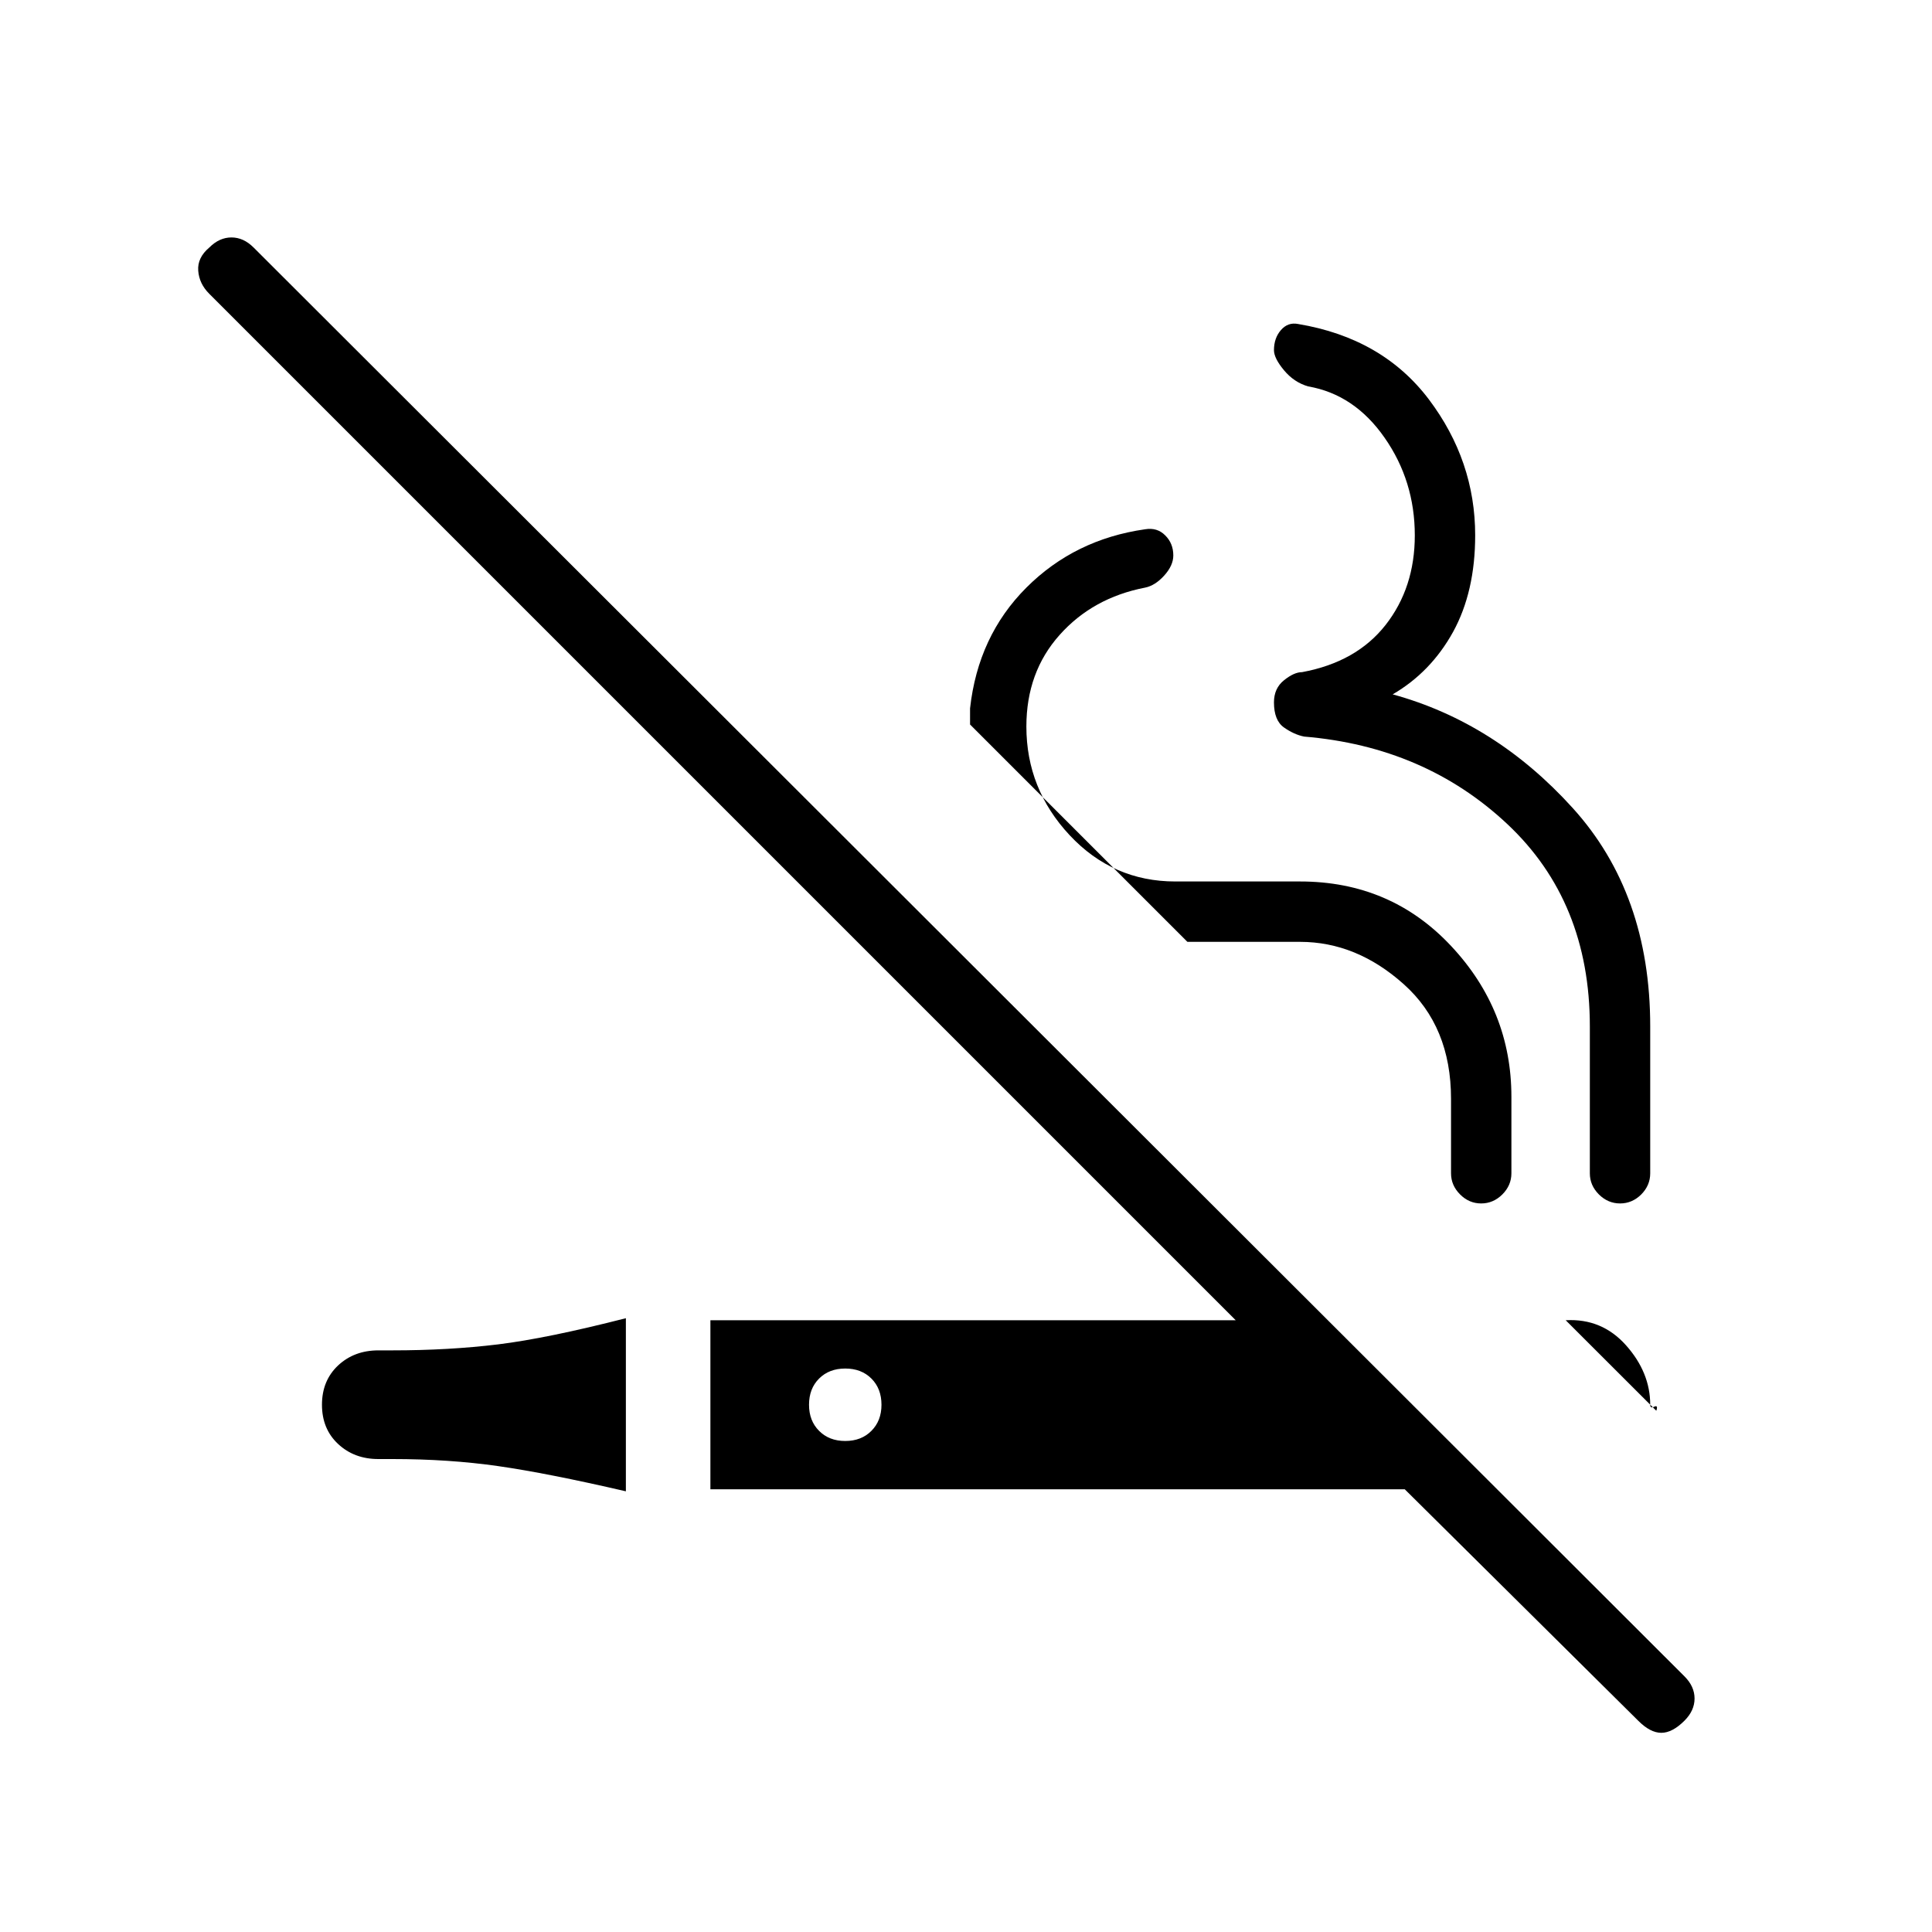 <svg xmlns="http://www.w3.org/2000/svg" height="20" width="20"><path d="M6.479 15.438q-.812-.188-1.323-.261-.51-.073-1.094-.073h-.145q-.25 0-.417-.156-.167-.156-.167-.406t.167-.407q.167-.156.417-.156h.145q.584 0 1.094-.062.511-.063 1.323-.271Zm8.063-.021H7.354v-1.75h5.438L2.167 3.042q-.105-.104-.115-.24-.01-.135.115-.24.104-.104.229-.104t.229.104l14.813 14.792q.104.104.104.229t-.104.229q-.126.126-.24.126-.115 0-.24-.126Zm2.604-.813-.938-.937q.375-.021.625.26t.25.615q0 .041.042.02.042-.02.021.042Zm-8.396.313q.167 0 .271-.105.104-.104.104-.27 0-.167-.104-.271-.104-.104-.271-.104-.167 0-.271.104-.104.104-.104.271 0 .166.104.27.104.105.271.105Zm8.021-2.459q-.125 0-.219-.093-.094-.094-.094-.219v-1.521q0-1.292-.854-2.094-.854-.802-2.104-.906-.104-.021-.208-.094t-.104-.26q0-.146.104-.229.104-.084.187-.084.563-.104.865-.489.302-.386.302-.927 0-.563-.313-1.011-.312-.448-.791-.531-.146-.042-.25-.167-.104-.125-.104-.208 0-.125.072-.208.073-.084.178-.063.874.146 1.354.781.479.636.479 1.407 0 .583-.229 1-.23.416-.625.646 1.062.291 1.864 1.177.802.885.802 2.26v1.521q0 .125-.093.219-.094.093-.219.093Zm-1.438 0q-.125 0-.218-.093-.094-.094-.094-.219v-.771q0-.75-.49-1.187-.489-.438-1.073-.438h-1.166l-2.25-2.25v-.167q.083-.75.583-1.25.5-.5 1.229-.604.125-.021.208.063.084.083.084.208 0 .104-.094.208t-.198.125q-.542.105-.885.49-.344.385-.344.948 0 .646.448 1.125t1.094.479h1.291q.938 0 1.563.667.625.666.625 1.562v.792q0 .125-.094.219-.094.093-.219.093Z"/></svg>